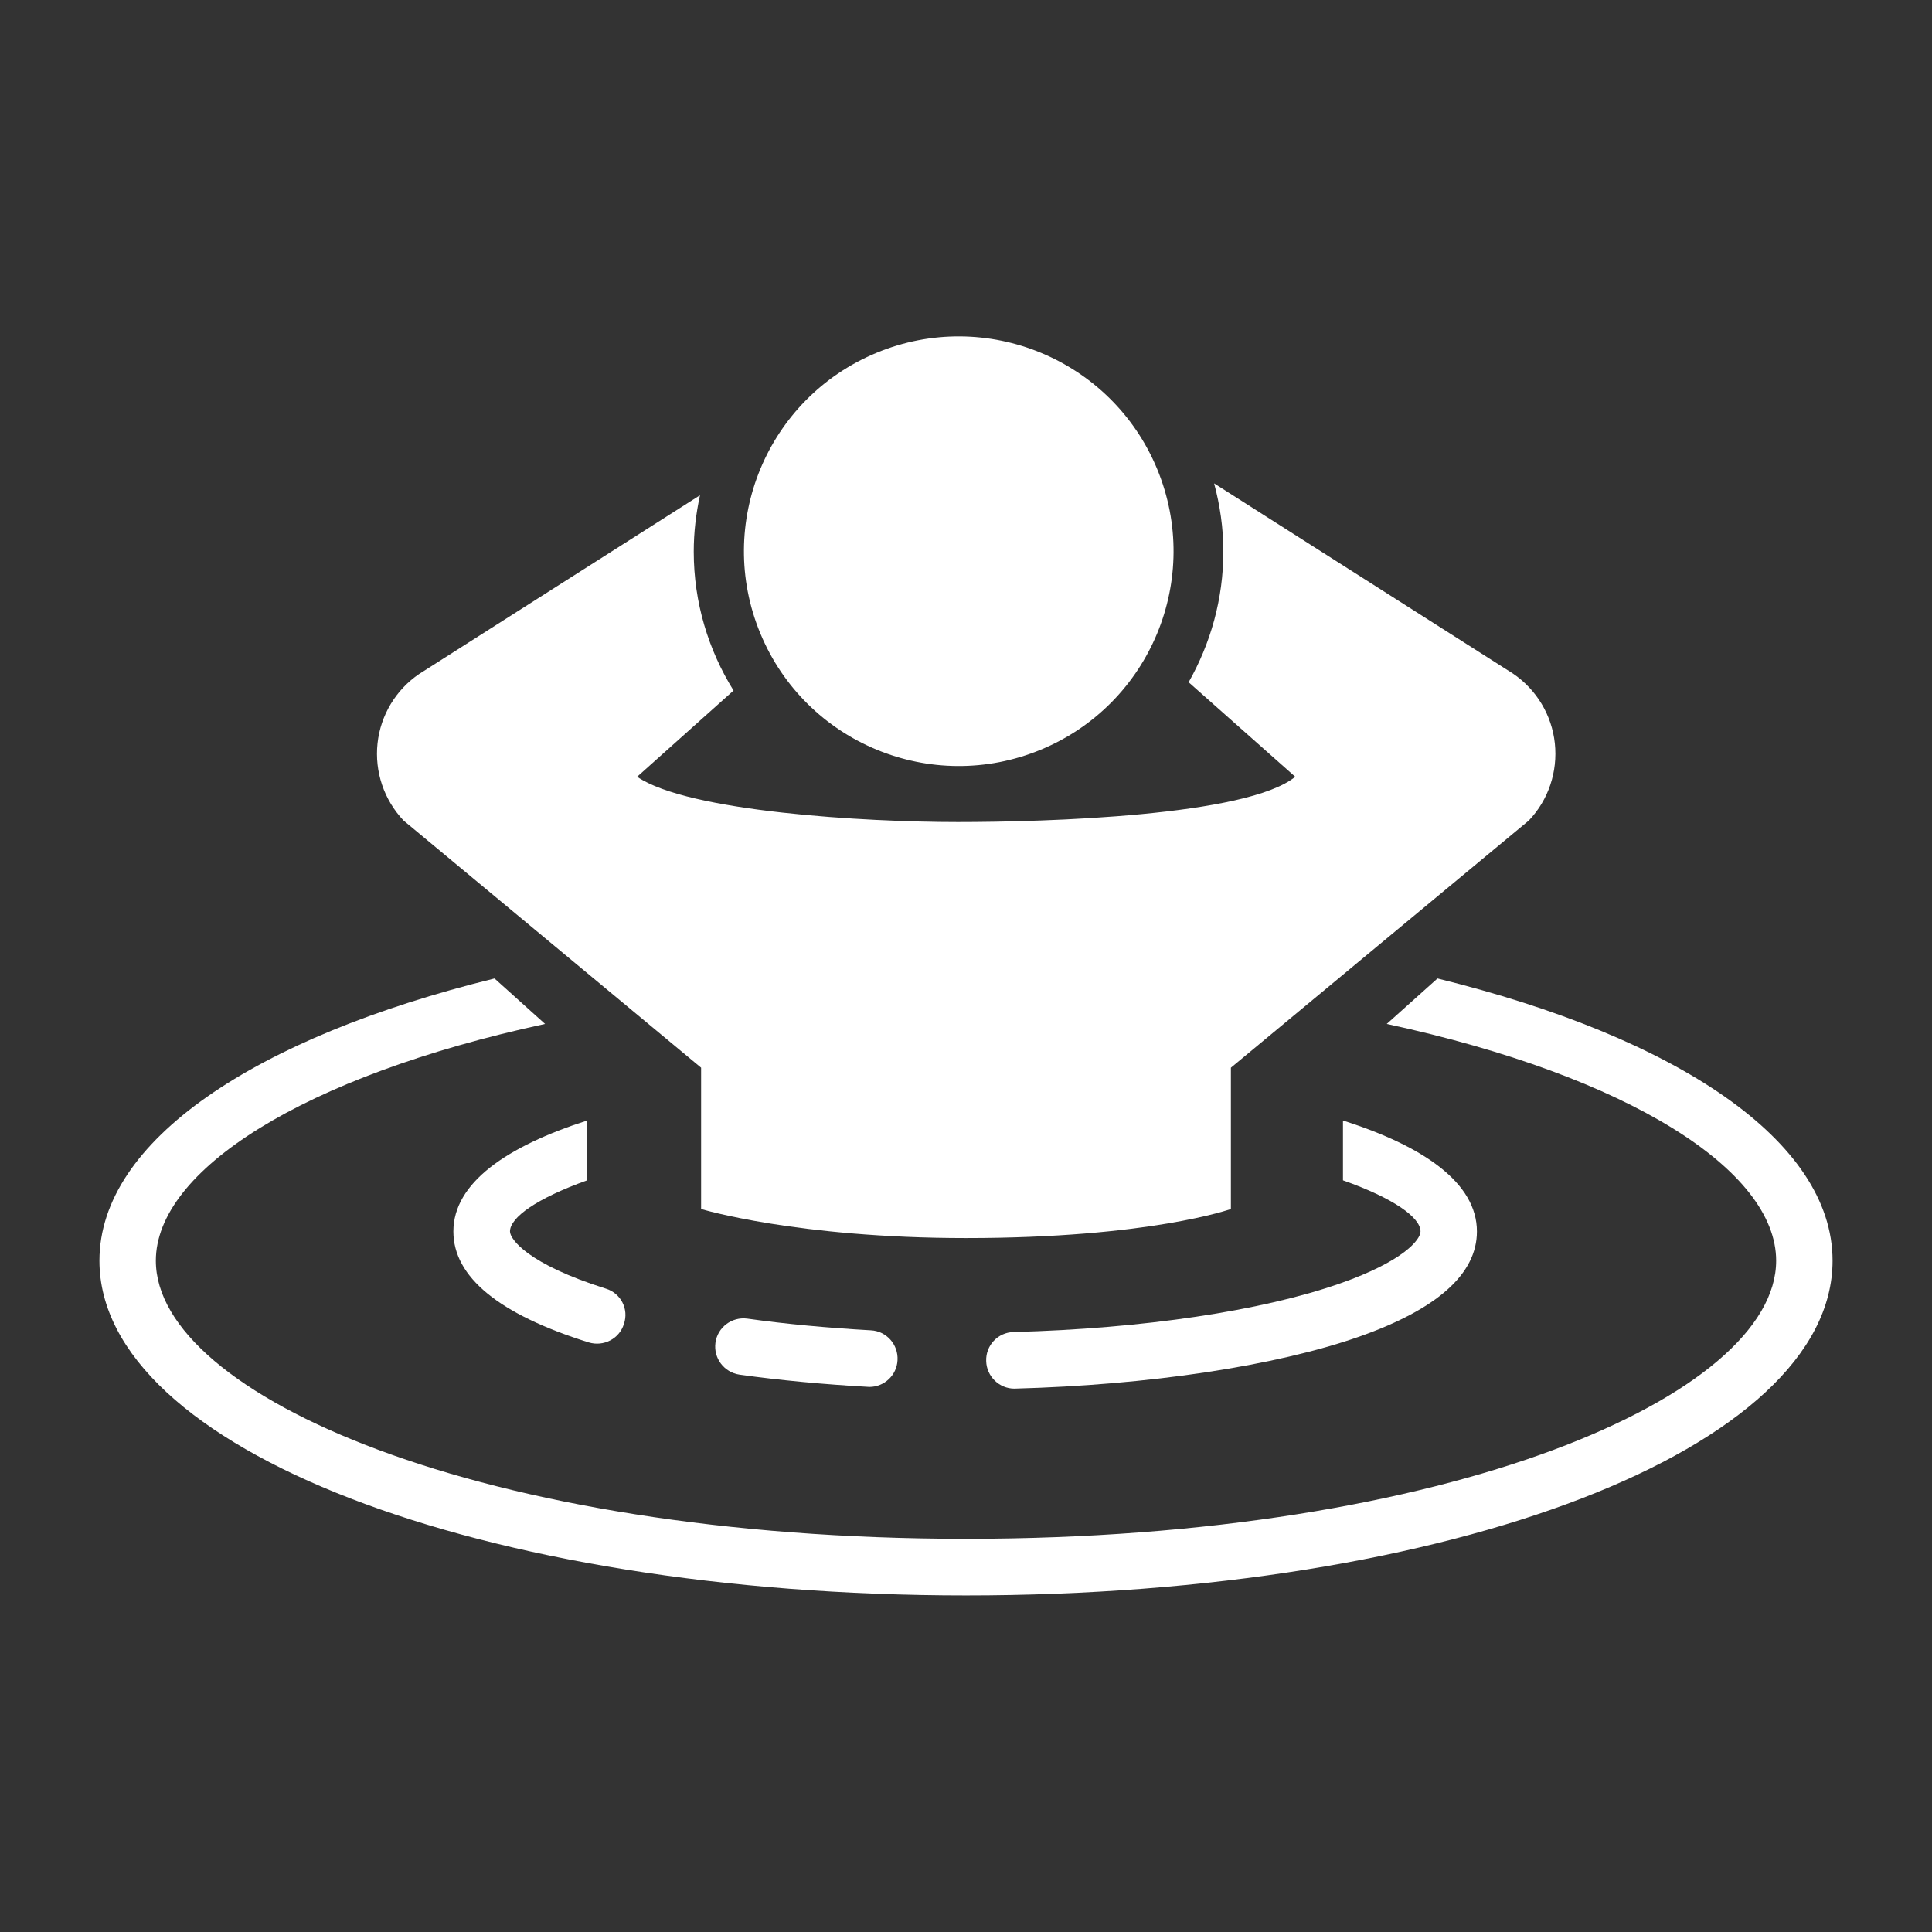 <?xml version="1.0" encoding="utf-8"?>
<!-- Generator: Adobe Illustrator 24.0.1, SVG Export Plug-In . SVG Version: 6.00 Build 0)  -->
<svg version="1.1" id="Layer_1" xmlns="http://www.w3.org/2000/svg" xmlns:xlink="http://www.w3.org/1999/xlink" x="0px" y="0px"
	 viewBox="0 0 1024 1024" style="enable-background:new 0 0 1024 1024;" xml:space="preserve">
<rect x="0" y="0" width="1024" height="1024" fill="#333333" stroke="none"/>
<style type="text/css">
	.st0{fill:#FFFFFF;}
</style>
<g>
	<path class="st0" d="M461.6,705.1c-22.9-1.3-44.9-3.3-65.5-6.2c-8.2-1.1-15.8,4.6-16.9,12.8c-1.1,8.2,4.6,15.7,12.8,16.9
		c21.4,3,45.1,5.2,68.8,6.5c7.9,0,14.5-6.2,14.9-14.1C476.2,712.6,469.8,705.5,461.6,705.1z"/>
	<path class="st0" d="M710.4,680.2c-41.5,14.6-104.7,24-173.2,25.8c-8.3,0.2-14.8,7.1-14.5,15.4c0.2,8.1,6.9,14.6,14.9,14.6
		c71.5-1.9,138.4-12,182.7-27.5c41.5-14.6,62.5-33.3,62.5-55.8c0-25.7-28.2-45.2-71-58.8v31.7c26.9,9.5,41.1,19.7,41.1,27.1
		C752.9,657,744,668.4,710.4,680.2z"/>
	<path class="st0" d="M321.1,683c-41.6-13.1-50.8-26.3-50.8-30.3c0-7.4,14.1-17.5,40.9-27.1v-31.7c-42.7,13.7-70.9,33.1-70.9,58.8
		c0,24.1,24.1,43.9,71.7,58.8c7.9,2.4,16.3-1.9,18.7-9.8C333.4,693.8,329,685.4,321.1,683z"/>
	<path class="st0" d="M761.9,518.6L735,542.7c128.7,27.8,206.4,77.7,206.4,125.5c0,71.2-172.5,147.4-429.4,147.4
		c-256.9,0-429.4-76.2-429.4-147.4c0-47.7,77.7-97.7,206.3-125.5l-26.8-24.1c-126.8,31.2-209.4,86-209.4,149.6
		c0,99.5,201.8,177.4,459.3,177.4c257.6,0,459.3-77.9,459.3-177.4C971.3,604.6,888.7,549.8,761.9,518.6z"/>
	<path class="st0" d="M200.1,394c-1.6,15,3.4,29.9,13.8,40.9l157.7,131v74.9c0,0,50.7,15.4,140.5,15.4c97.1,0,140.3-15.4,140.3-15.4
		v-74.9l157.9-131c10.4-10.9,15.4-25.9,13.8-40.9c-1.6-15-9.7-28.5-22.2-37L643.5,256.2c3.1,11.5,4.9,23.6,4.9,36.1
		c0,25.2-6.8,48.8-18.4,69.3l56.5,50.1c-25.5,20.8-132,24-178.9,24c-48.9,0-142.7-5.4-169.9-24l51.1-45.7
		c-13.3-21.4-21.1-46.6-21.1-73.6c0-10.3,1.2-20.2,3.3-29.9l-148.8,94.7C209.8,365.6,201.7,379.1,200.1,394z"/>
	
		<ellipse transform="matrix(0.924 -0.383 0.383 0.924 -73.188 216.636)" class="st0" cx="508" cy="292.3" rx="113.8" ry="113.8"/>
</g>
</svg>
